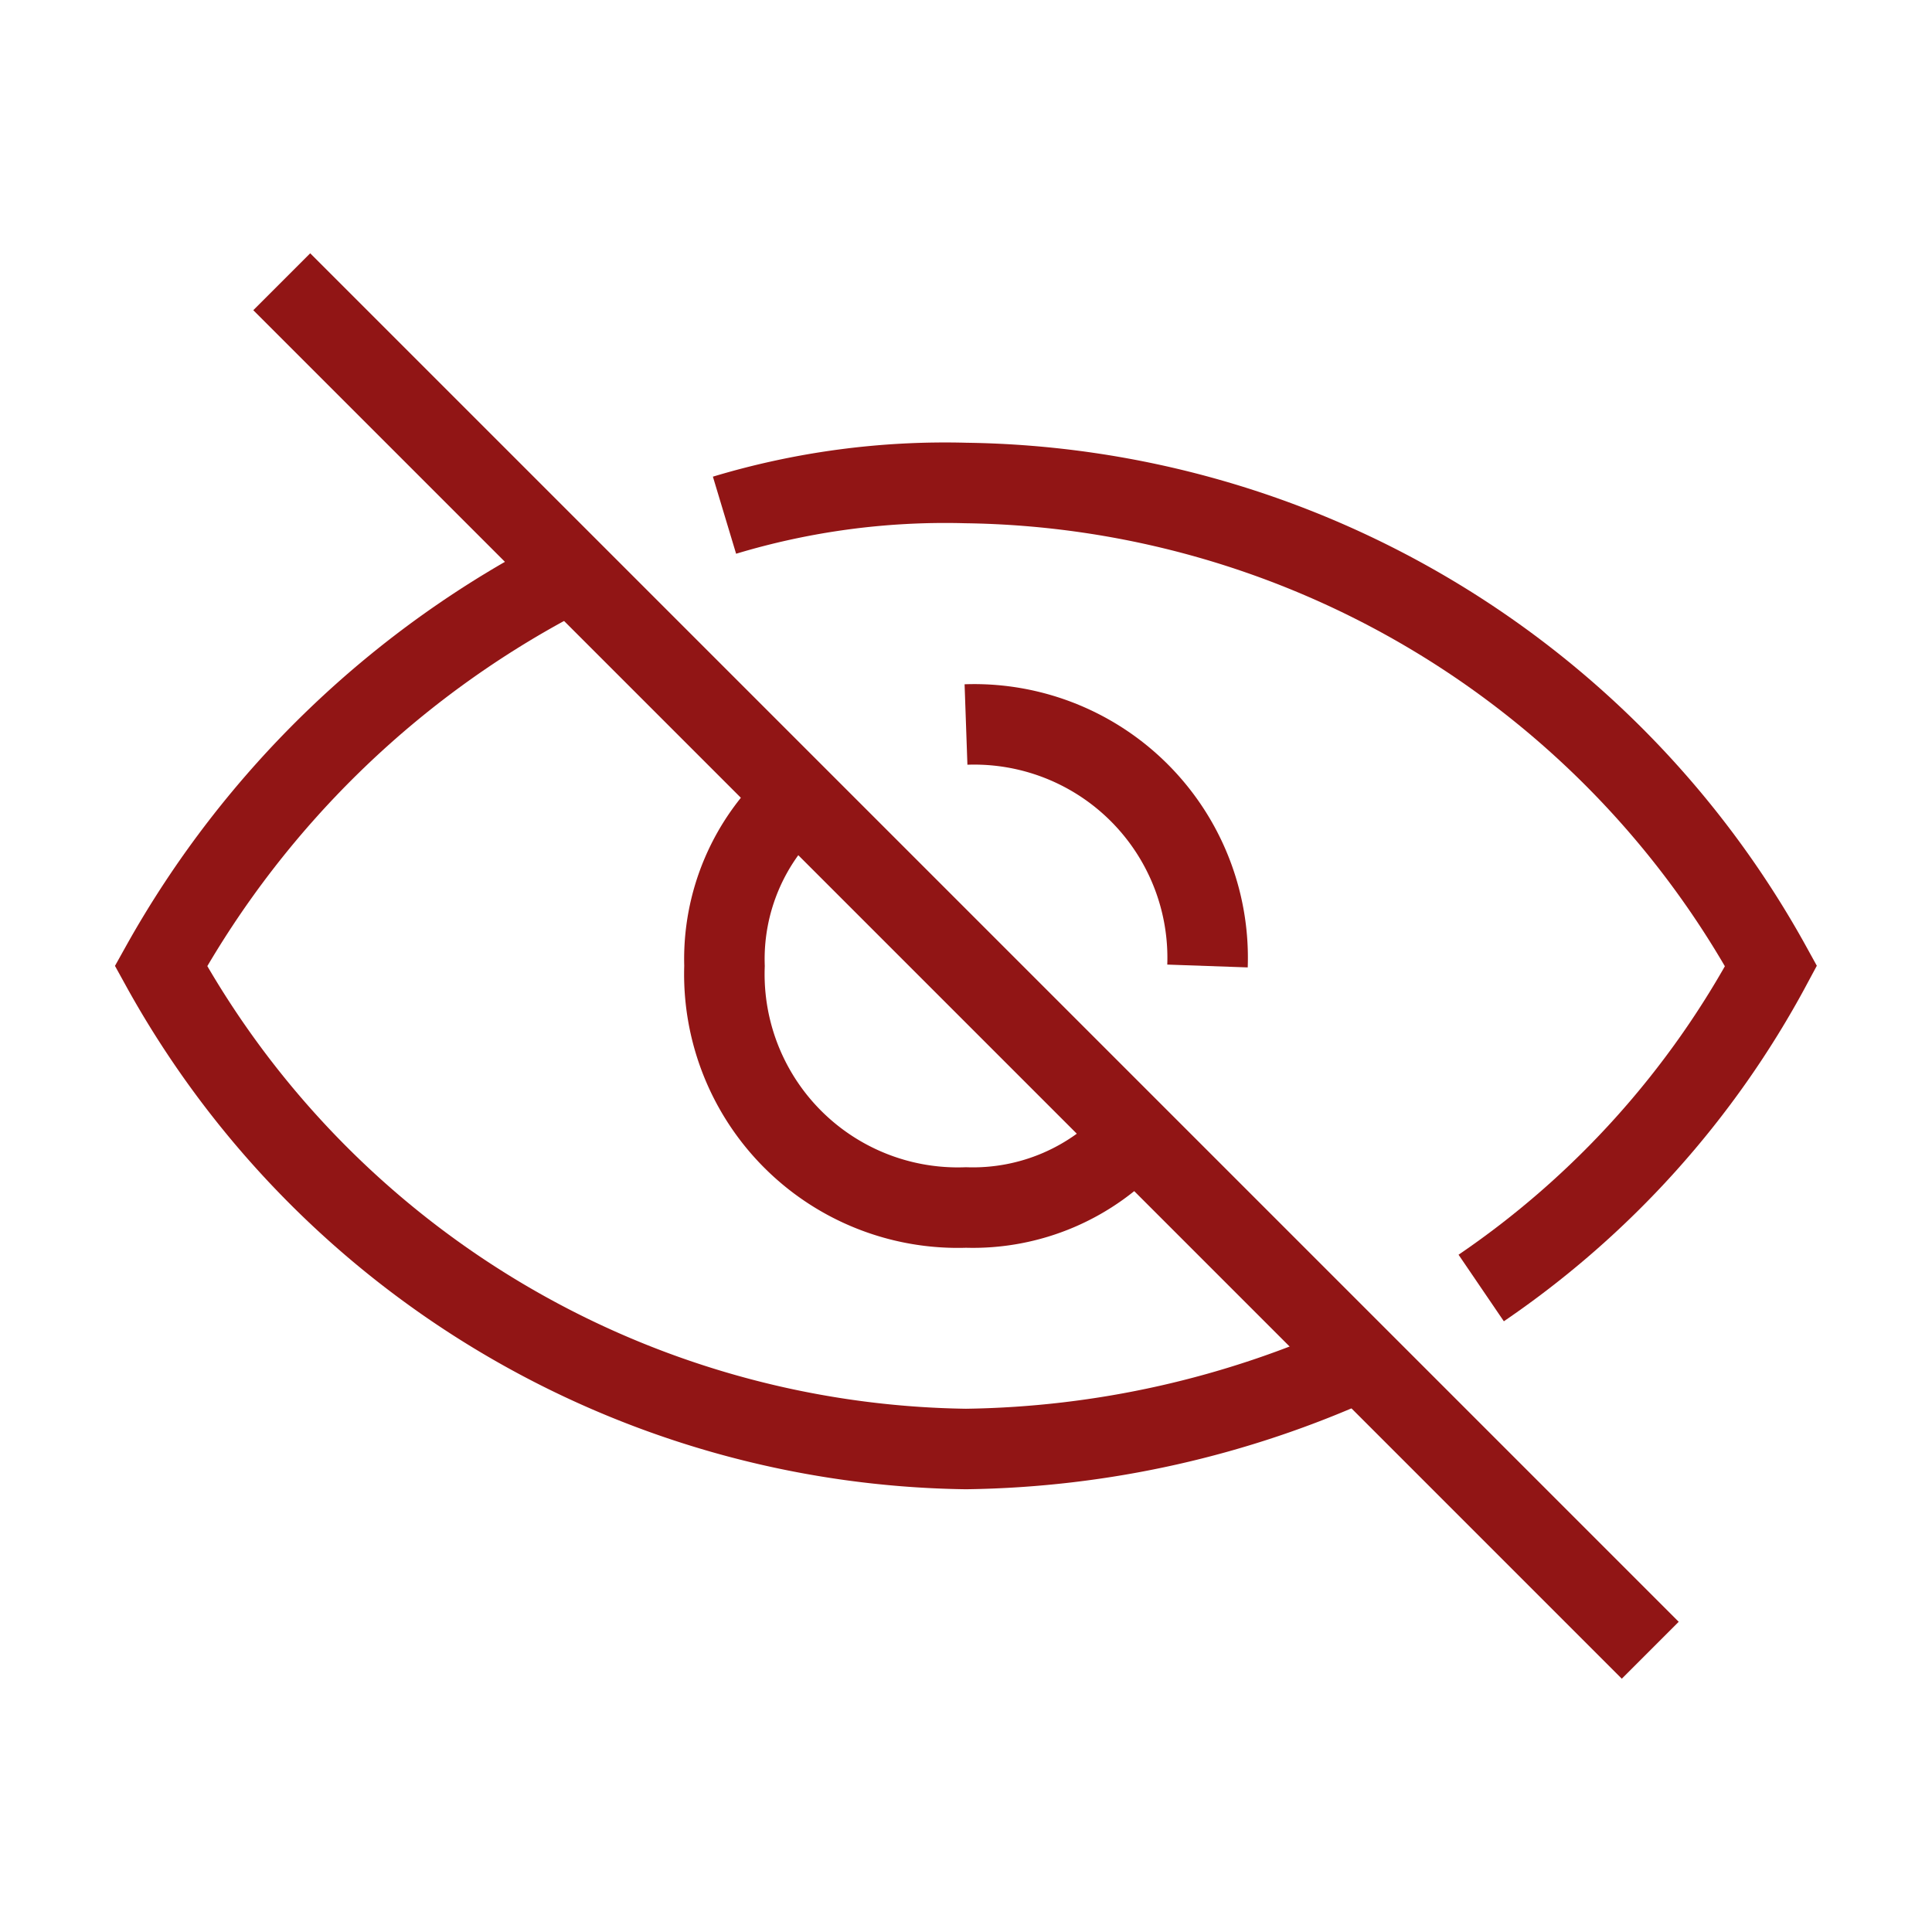 <svg xmlns="http://www.w3.org/2000/svg" viewBox="0 0 24 24"><line x1="3.5" y1="3.5" x2="20.5" y2="20.5" fill="none" stroke="#911515" stroke-miterlimit="10"/><path d="M9,6.4A9.5,9.5,0,0,1,12,6a11.6,11.6,0,0,1,10,6,11.3,11.3,0,0,1-3.6,4" fill="none" stroke="#911515"/><path d="M16.9,16.9A12.2,12.2,0,0,1,12,18,11.6,11.6,0,0,1,2,12,12.1,12.1,0,0,1,7.1,7.1" fill="none" stroke="#911515"/><path d="M12,9a2.9,2.9,0,0,1,3,3" fill="none" stroke="#911515"/><path d="M14.1,14.1A2.7,2.7,0,0,1,12,15a2.9,2.9,0,0,1-3-3,2.7,2.7,0,0,1,.9-2.1" fill="none" stroke="#911515"/></svg>